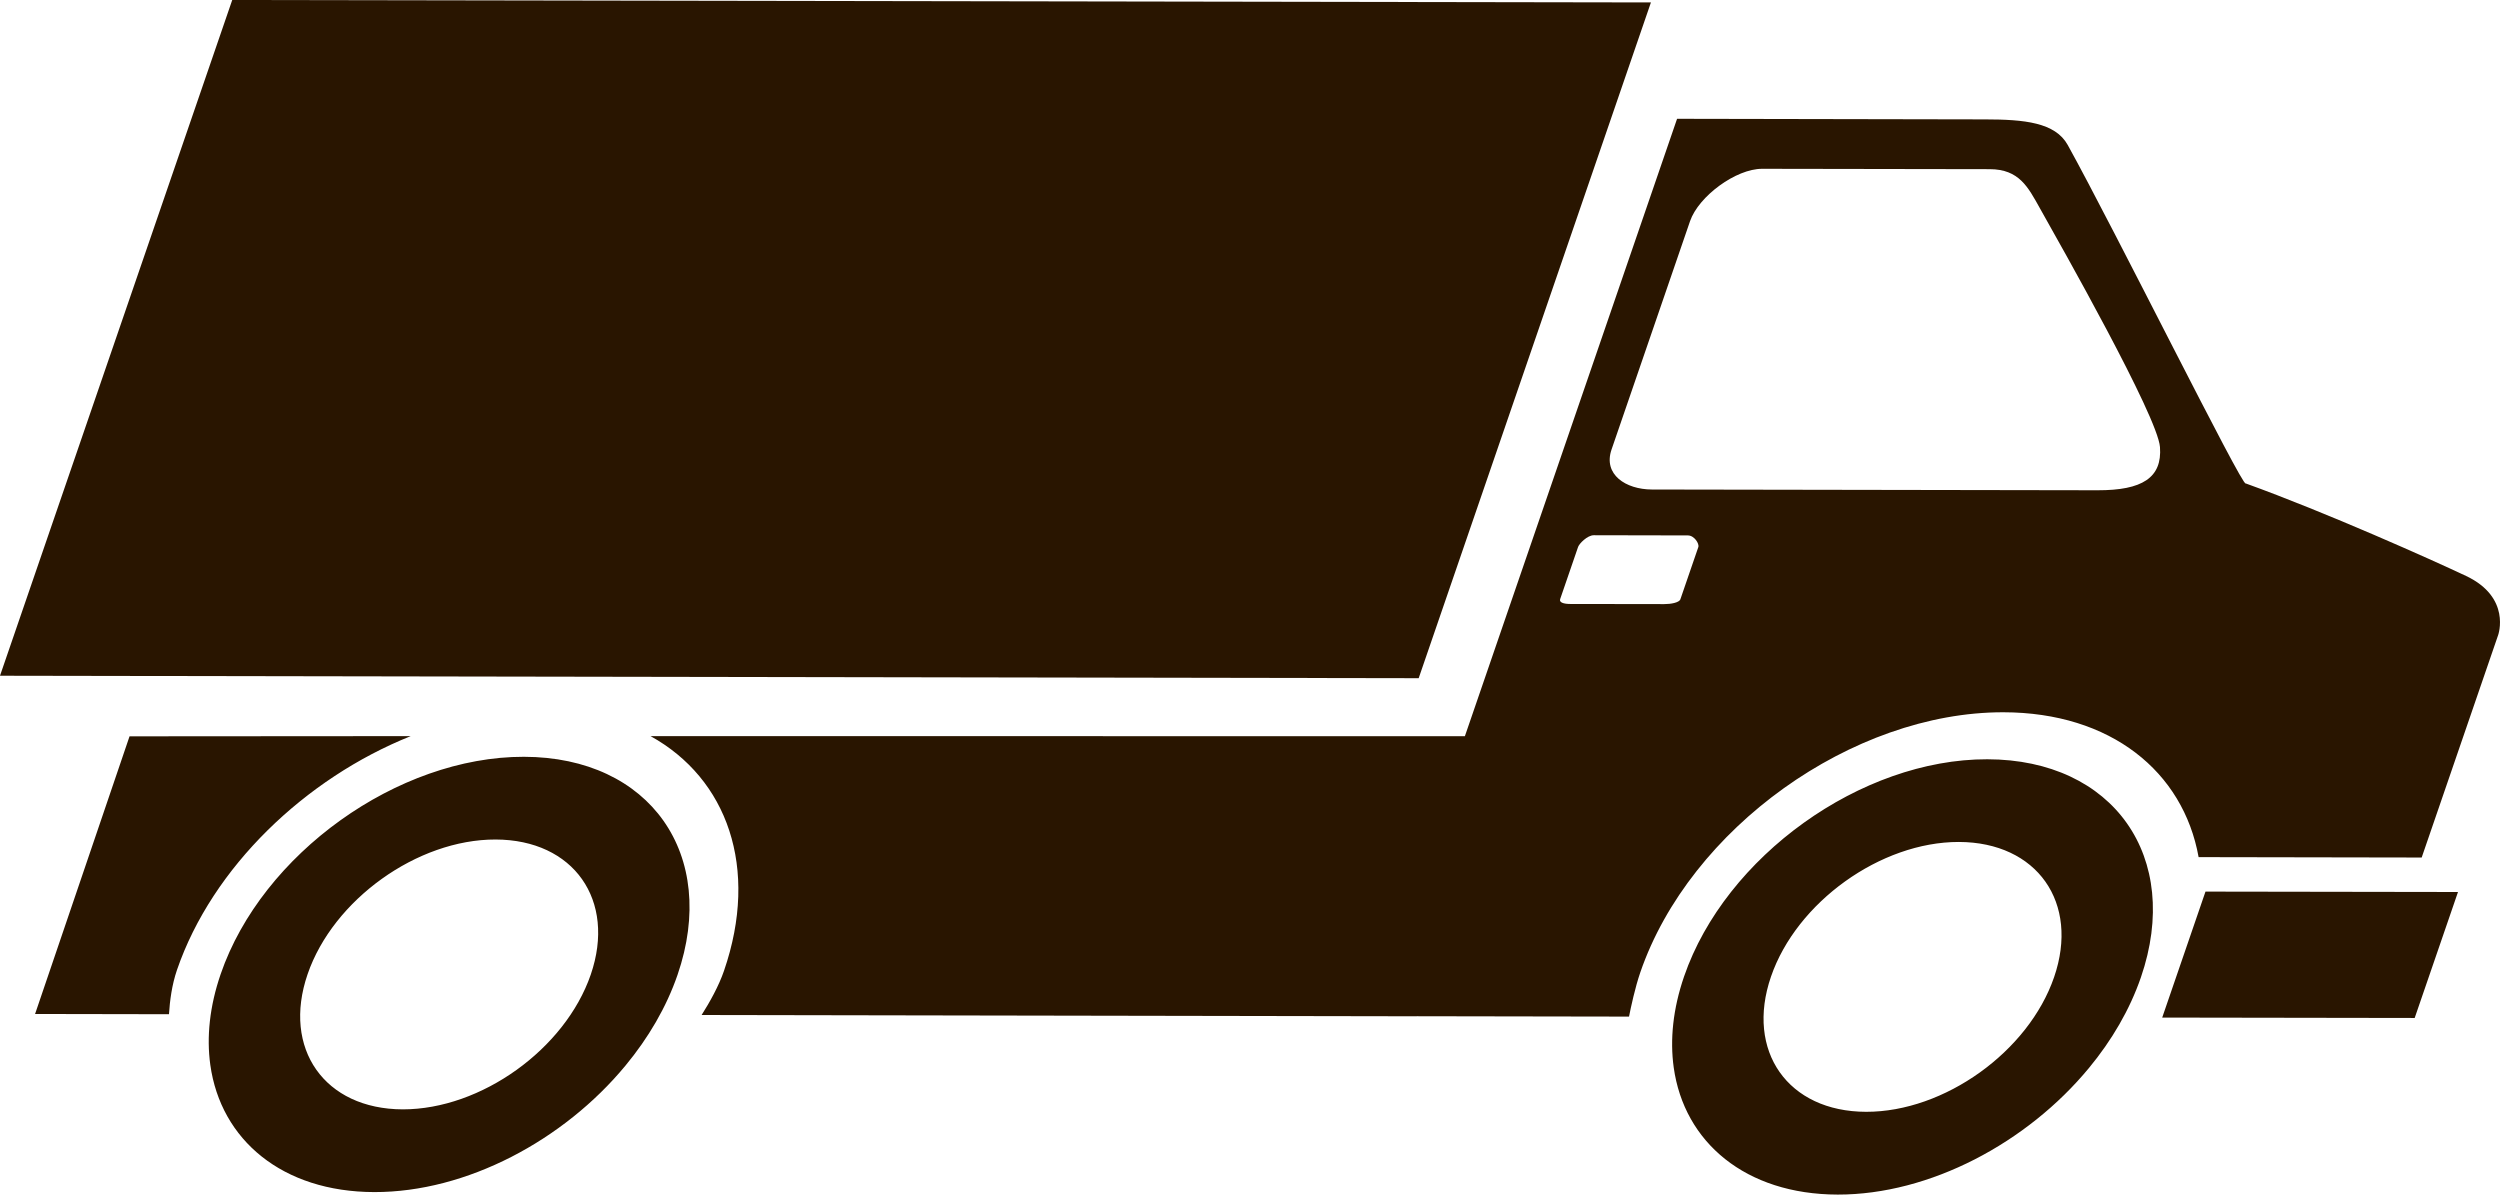 <svg version="1.1" id="图层_1" x="0px" y="0px" width="182.758px" height="87.328px" viewBox="0 0 182.758 87.328" enable-background="new 0 0 182.758 87.328" xml:space="preserve" xmlns:xml="http://www.w3.org/XML/1998/namespace" xmlns="http://www.w3.org/2000/svg" xmlns:xlink="http://www.w3.org/1999/xlink">
  <path fill="#291500" d="M180.287,42.109c-2.476-1.172-10.234-4.646-16.121-6.77c-0.182,0.395-9.65-18.682-13.01-24.742
	c-0.914-1.648-3.176-1.865-6.04-1.869c-0.138,0-11.091-0.023-22.517-0.043l-15.512,45.134l-59.531-0.006
	c5.604,3.099,7.962,9.619,5.371,17.155c-0.377,1.103-1.041,2.294-1.637,3.232l52.277,0.094l0.001-0.004l15.519,0.027
	c0.127-0.652,0.445-2.133,0.824-3.234c3.617-10.522,15.502-19.031,26.543-19.014c7.842,0.014,13.145,4.326,14.271,10.59
	l16.307,0.029c2.623-7.629,5.593-16.271,5.593-16.271S183.596,43.682,180.287,42.109z M124.152,39.996l-1.311,3.814
	c-0.084,0.246-0.709,0.355-1.183,0.352l-6.872-0.01c-0.475,0-0.82-0.111-0.734-0.355l1.312-3.816
	c0.085-0.244,0.679-0.854,1.147-0.854l6.877,0.014C123.859,39.141,124.239,39.752,124.152,39.996z M153.348,35.84l-32.588-0.055
	c-1.916-0.006-3.577-1.096-2.952-2.92l5.739-16.695c0.629-1.824,3.354-3.832,5.271-3.83c0,0,16.192,0.025,16.638,0.027
	c2.151,0.004,2.803,1.314,3.659,2.842c1.496,2.666,8.618,15.223,8.787,17.475C158.068,34.932,156.594,35.846,153.348,35.84z
	 M120.688,0.178L16.977,0L0,49.399l103.71,0.179L120.688,0.178z M38.299,55.324c-9.225-0.017-19.147,7.098-22.167,15.885
	c-0.813,2.367-1.038,4.61-0.758,6.635c0.761,5.479,5.258,9.289,11.991,9.301c6.731,0.012,13.841-3.777,18.359-9.246
	c1.673-2.02,2.991-4.266,3.806-6.633C52.551,62.479,47.521,55.339,38.299,55.324z M43.186,71.248
	c-1.875,5.448-8.023,9.854-13.74,9.85c-5.719-0.014-8.832-4.436-6.959-9.885c1.871-5.443,8.02-9.853,13.737-9.842
	C41.938,61.382,45.055,65.804,43.186,71.248z M158.064,74.388l18.457,0.029l3.166-9.209l-18.459-0.029L158.064,74.388z
	 M30.024,53.813L9.47,53.828L2.564,74.125l9.789,0.018c0.062-0.977,0.208-2.135,0.586-3.24
	C15.522,63.388,22.324,56.897,30.024,53.813z M145.277,55.505c-9.221-0.019-19.146,7.098-22.166,15.879
	c-0.814,2.373-1.039,4.617-0.758,6.645c0.76,5.475,5.253,9.285,11.988,9.299c6.734,0.008,13.843-3.779,18.363-9.248
	c1.672-2.02,2.986-4.264,3.803-6.633C159.528,62.658,154.504,55.521,145.277,55.505z M150.162,71.431
	c-1.871,5.447-8.023,9.854-13.74,9.846c-5.715-0.01-8.83-4.434-6.957-9.883c1.873-5.445,8.017-9.852,13.734-9.844
	C148.914,61.563,152.034,65.985,150.162,71.431z" class="color c1"/>
</svg>